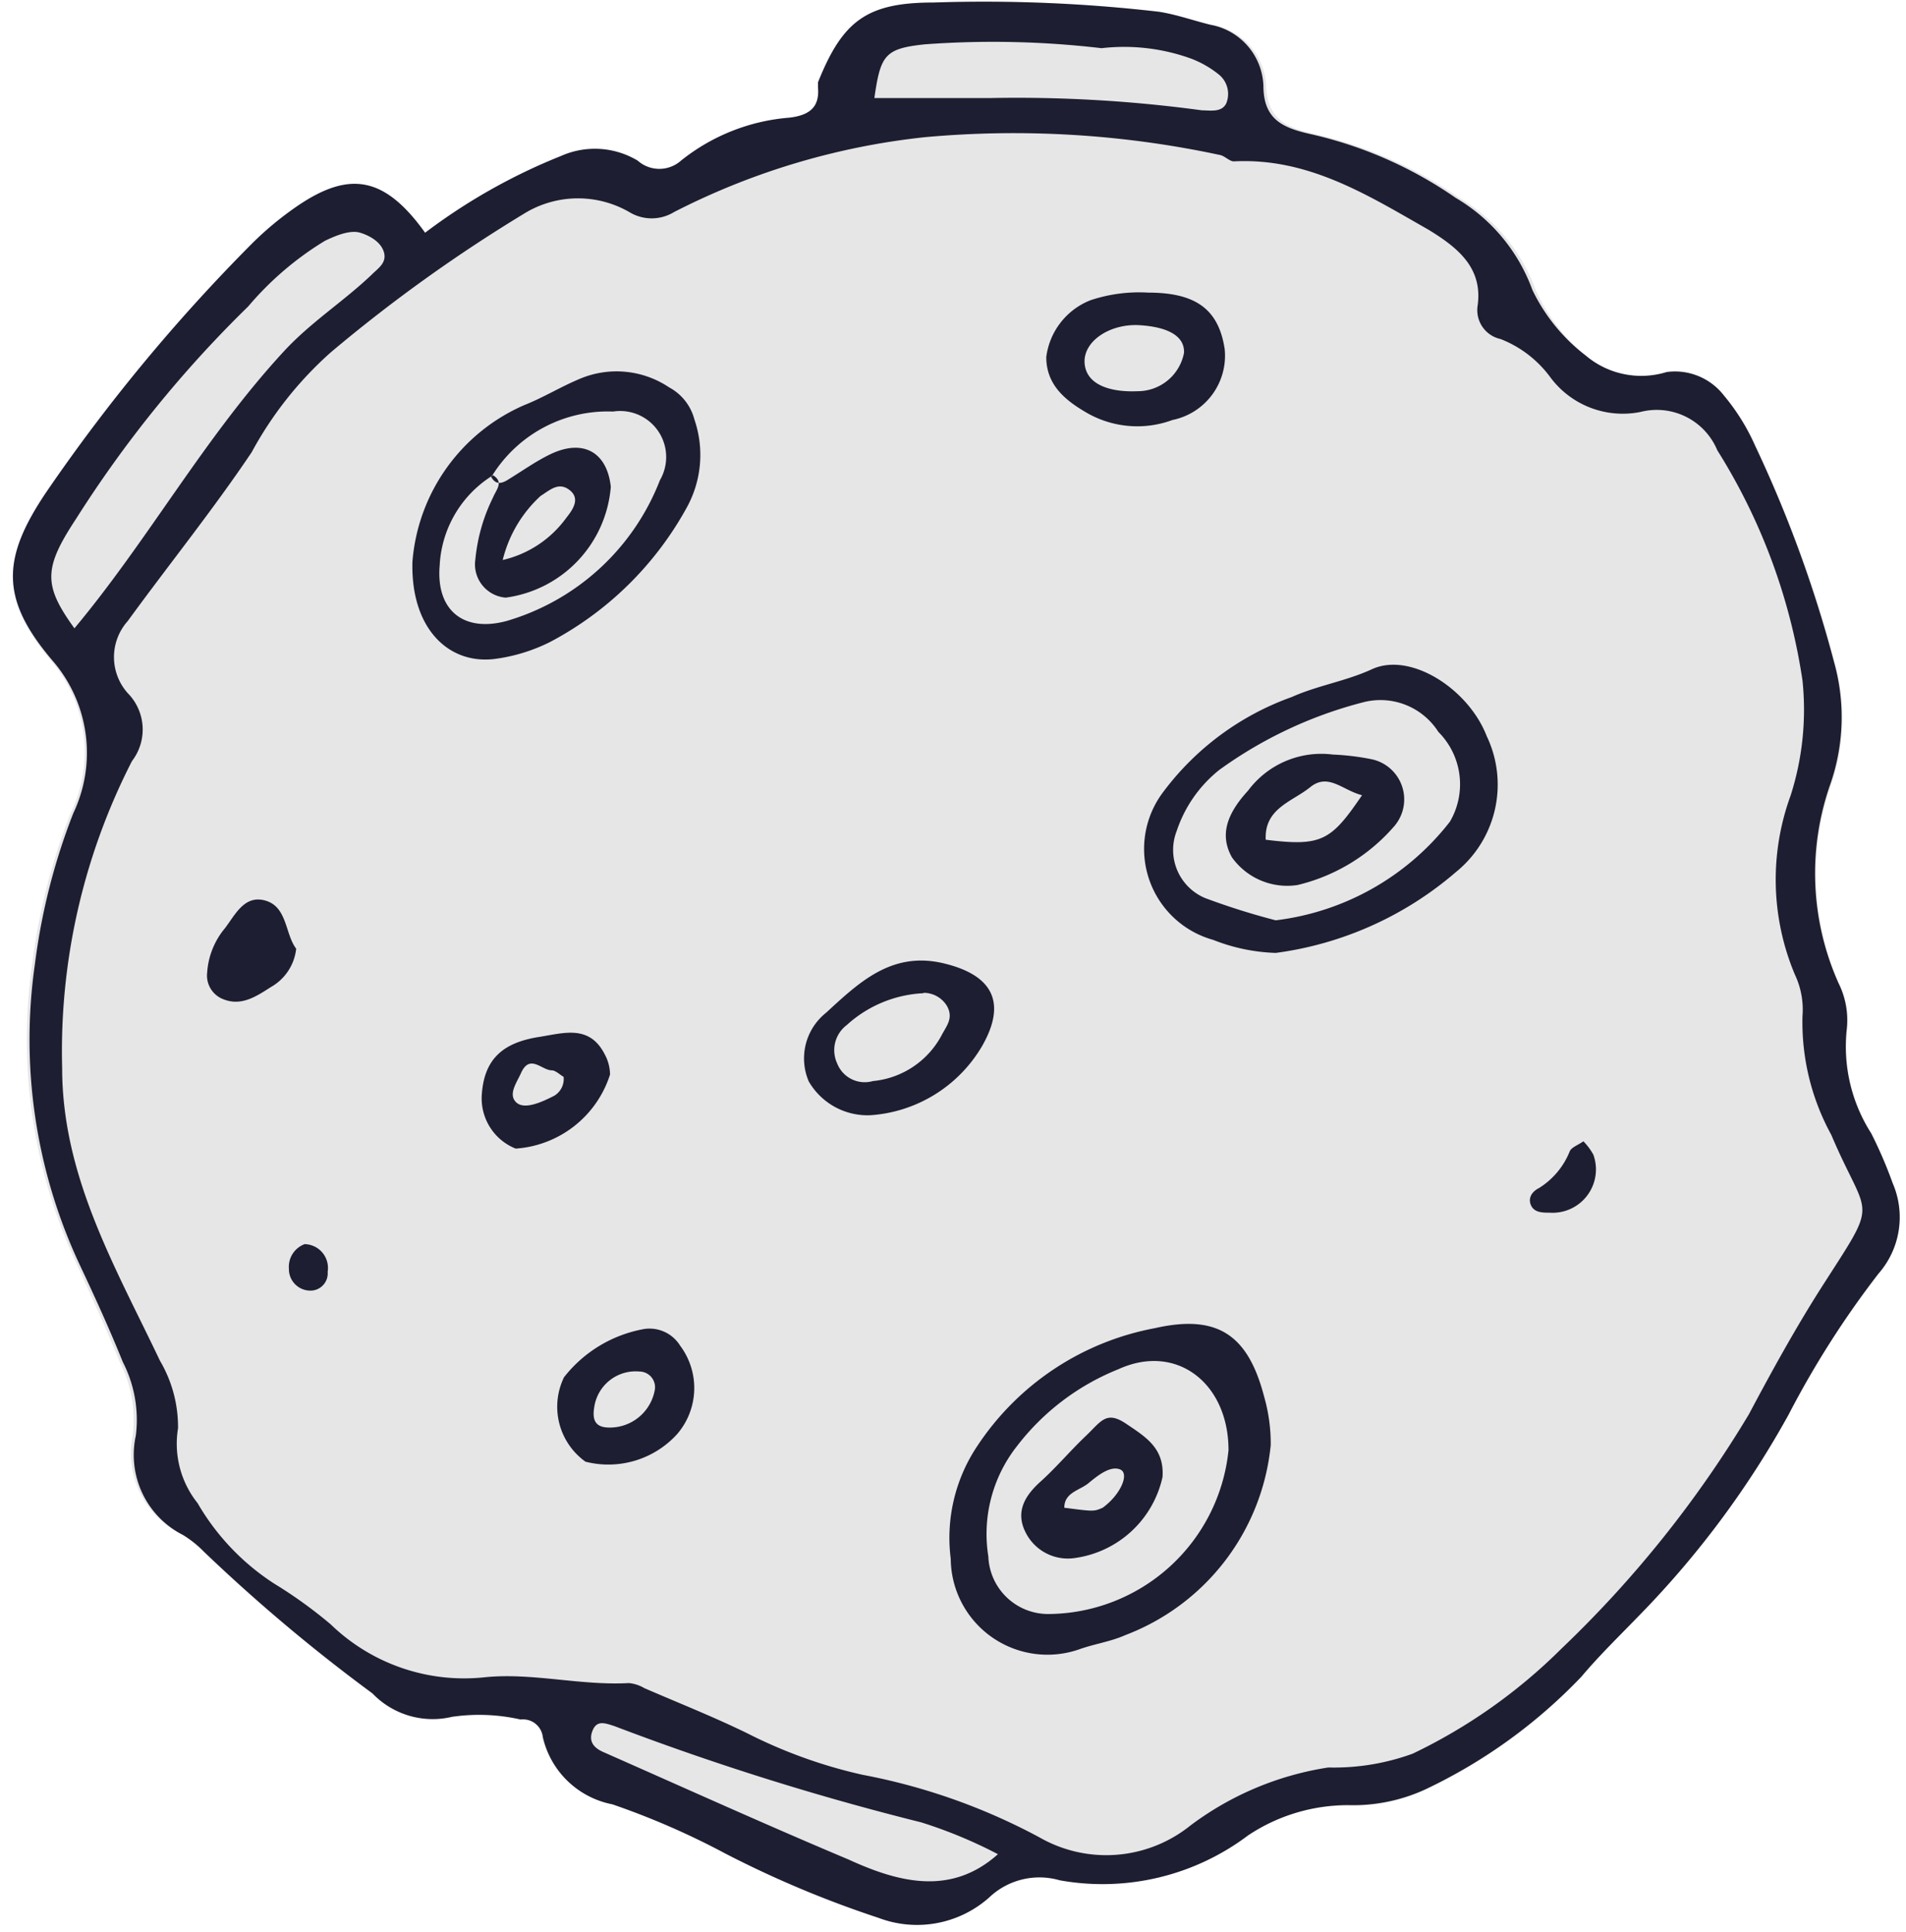 <svg xmlns="http://www.w3.org/2000/svg" viewBox="-0.33 -0.066 49.678 50.359"><title>Asset 4</title><g data-name="Layer 2"><g data-name="—ÎÓÈ_1"><path d="M1.51 21.13a16.41 16.41 0 0 0-1 3.93 13.84 13.84 0 0 0 1.15 7.8c.39.85.78 1.7 1.13 2.57a3.3 3.3 0 0 1 .34 1.92 2.34 2.34 0 0 0 1.27 2.57 2.78 2.78 0 0 1 .54.43 44.76 44.76 0 0 0 4.4 3.7 2.17 2.17 0 0 0 2.07.61 4.89 4.89 0 0 1 1.8.07.51.51 0 0 1 .58.46 2.32 2.32 0 0 0 1.81 1.75 20.09 20.09 0 0 1 2.94 1.28 27.55 27.55 0 0 0 4 1.68 2.83 2.83 0 0 0 2.88-.53 1.9 1.9 0 0 1 1.84-.45 6.3 6.3 0 0 0 4.91-1.17 4.71 4.71 0 0 1 2.64-.75 4.49 4.49 0 0 0 2-.41 13.77 13.77 0 0 0 4.07-2.94c.48-.57 1-1.09 1.54-1.63a24 24 0 0 0 3.82-5.18 24.47 24.47 0 0 1 2.34-3.67 2.23 2.23 0 0 0 .42-2.4 11.83 11.83 0 0 0-.55-1.28 4.19 4.19 0 0 1-.64-2.68 2.18 2.18 0 0 0-.2-1.23 7 7 0 0 1-.21-5.2 5.32 5.32 0 0 0 .09-3.18 32.63 32.63 0 0 0-2.06-5.64 5.48 5.48 0 0 0-.81-1.3 1.61 1.61 0 0 0-1.49-.61A2.25 2.25 0 0 1 41 9.2a4.72 4.72 0 0 1-1.31-1.72 4.61 4.61 0 0 0-2-2.4 10.85 10.85 0 0 0-3.82-1.67c-.69-.17-1.17-.38-1.2-1.25A1.68 1.68 0 0 0 31.24.58c-.45-.11-.89-.26-1.35-.34A39.63 39.63 0 0 0 24 0c-1.76 0-2.39.48-3 2.13v.13c0 .54-.25.72-.74.79a5.15 5.15 0 0 0-2.82 1.09.85.85 0 0 1-1.13 0 2.17 2.17 0 0 0-2-.12A15.17 15.17 0 0 0 10.75 6c-1-1.41-1.95-1.58-3.31-.63a8.28 8.28 0 0 0-1.21 1 46.08 46.08 0 0 0-5.36 6.4c-1.14 1.71-1.2 2.76.09 4.34a3.66 3.66 0 0 1 .55 4.02z" fill="#e6e6e6"/><path d="M10.75 6a15.22 15.22 0 0 1 3.54-2 2.17 2.17 0 0 1 2 .12.85.85 0 0 0 1.13 0A5.17 5.17 0 0 1 20.25 3c.49-.06.79-.25.74-.79v-.13C21.63.48 22.26 0 24 0a39.64 39.64 0 0 1 5.87.24c.46.07.9.23 1.35.34a1.68 1.68 0 0 1 1.38 1.59c0 .87.5 1.09 1.19 1.25a10.8 10.8 0 0 1 3.82 1.67 4.61 4.61 0 0 1 2 2.4A4.72 4.72 0 0 0 41 9.2a2.24 2.24 0 0 0 2.11.43 1.61 1.61 0 0 1 1.49.61 5.48 5.48 0 0 1 .81 1.3 32.63 32.63 0 0 1 2.06 5.64 5.32 5.32 0 0 1-.09 3.18 7 7 0 0 0 .21 5.2 2.16 2.16 0 0 1 .21 1.23 4.2 4.2 0 0 0 .64 2.68 11.31 11.31 0 0 1 .56 1.3 2.23 2.23 0 0 1-.37 2.36 24.25 24.25 0 0 0-2.34 3.67 24.12 24.12 0 0 1-3.86 5.2c-.52.54-1.06 1.06-1.54 1.63a13.72 13.72 0 0 1-4.07 2.94 4.49 4.49 0 0 1-2 .41 4.71 4.71 0 0 0-2.62.79 6.3 6.3 0 0 1-4.91 1.17 1.9 1.9 0 0 0-1.84.45 2.83 2.83 0 0 1-2.88.53 27.3 27.3 0 0 1-4-1.68 20.09 20.09 0 0 0-2.94-1.28 2.31 2.31 0 0 1-1.81-1.75.52.52 0 0 0-.58-.46 4.88 4.88 0 0 0-1.79-.07 2.17 2.17 0 0 1-2.07-.61 44.43 44.43 0 0 1-4.4-3.7 2.78 2.78 0 0 0-.54-.43 2.34 2.34 0 0 1-1.23-2.59 3.3 3.3 0 0 0-.34-1.92c-.35-.87-.74-1.72-1.14-2.57a13.83 13.83 0 0 1-1.15-7.8 16.41 16.41 0 0 1 1-3.93 3.67 3.67 0 0 0-.56-4c-1.35-1.6-1.3-2.65-.15-4.36a45.88 45.88 0 0 1 5.36-6.48 8.4 8.4 0 0 1 1.21-1c1.36-.92 2.27-.74 3.31.71zM4.31 37.16a2.48 2.48 0 0 0 .51 1.95 6.19 6.19 0 0 0 2 2.1 11.86 11.86 0 0 1 1.47 1.06 5 5 0 0 0 4 1.38c1.24-.13 2.5.22 3.77.15a.94.94 0 0 1 .4.13c.9.39 1.81.75 2.69 1.18a12.79 12.79 0 0 0 3 1.08 16 16 0 0 1 4.61 1.63 3.5 3.5 0 0 0 3.94-.31A8 8 0 0 1 34.29 46a6 6 0 0 0 2.2-.36 14.12 14.12 0 0 0 3.87-2.73 29.14 29.14 0 0 0 4.89-6.11c.59-1.11 1.2-2.22 1.88-3.29 1.55-2.42 1.24-1.71.27-4a6.1 6.1 0 0 1-.75-3.09 2.14 2.14 0 0 0-.2-1.09 6.38 6.38 0 0 1-.11-4.66 7.34 7.34 0 0 0 .31-3 15.56 15.56 0 0 0-2.22-6 1.71 1.71 0 0 0-2-1 2.35 2.35 0 0 1-2.35-.9 2.93 2.93 0 0 0-1.3-1 .77.77 0 0 1-.6-.85c.15-1-.51-1.53-1.28-2-1.58-.9-3.13-1.88-5.07-1.78-.12 0-.24-.15-.38-.17a25.62 25.62 0 0 0-7.68-.46 18.65 18.65 0 0 0-6.53 1.95 1.12 1.12 0 0 1-1.17 0 2.68 2.68 0 0 0-2.67 0 40 40 0 0 0-5.1 3.65 9.57 9.57 0 0 0-2.07 2.61c-1 1.49-2.16 2.93-3.23 4.4A1.41 1.41 0 0 0 3 18a1.35 1.35 0 0 1 .11 1.77 16.57 16.57 0 0 0-1.82 8c0 2.83 1.39 5.19 2.55 7.63a3.4 3.4 0 0 1 .47 1.76zm-2.7-20.85C3.54 14 5 11.33 7.07 9.09c.7-.76 1.57-1.31 2.29-2 .16-.16.39-.3.32-.57s-.36-.44-.62-.52-.63.07-.92.21a8.16 8.16 0 0 0-2 1.71 30.62 30.62 0 0 0-4.49 5.54c-.85 1.29-.85 1.73-.04 2.85zM22.46 2.49h3a35.77 35.77 0 0 1 5.54.32c.22 0 .51.06.63-.18a.65.65 0 0 0-.2-.76 2.64 2.64 0 0 0-.72-.41 5.14 5.14 0 0 0-2.33-.27 24.25 24.25 0 0 0-4.61-.1c-1.04.11-1.15.28-1.31 1.4zm3.22 45.77a12.12 12.12 0 0 0-2-.83 70.35 70.35 0 0 1-8-2.51c-.25-.08-.46-.16-.57.13s.06.45.29.55c2.13.94 4.25 1.9 6.39 2.8 1.31.6 2.67.95 3.89-.14z" fill="#1e1e32" fill-rule="evenodd"/><path d="M32.79 37.6A5.92 5.92 0 0 1 29 42.55c-.38.17-.81.23-1.2.37a2.52 2.52 0 0 1-3.35-2.36 4.3 4.3 0 0 1 .68-2.92 7.11 7.11 0 0 1 4.64-3.09c1.63-.37 2.43.17 2.85 1.79a4.43 4.43 0 0 1 .17 1.26zm-1.1.13c0-1.75-1.36-2.8-2.87-2.11a6.26 6.26 0 0 0-2.64 2 3.7 3.7 0 0 0-.75 2.88A1.56 1.56 0 0 0 27 42a4.75 4.75 0 0 0 4.69-4.27z" fill="#1e1e32" fill-rule="evenodd"/><path d="M32.92 24.77a4.83 4.83 0 0 1-1.63-.34A2.46 2.46 0 0 1 30 20.56a7.2 7.2 0 0 1 3.34-2.46c.67-.3 1.4-.41 2.08-.72 1-.47 2.52.5 3 1.74a2.93 2.93 0 0 1-.8 3.54 9 9 0 0 1-4.7 2.11zm0-.85a6.78 6.78 0 0 0 4.54-2.57 1.93 1.93 0 0 0-.3-2.34 1.79 1.79 0 0 0-1.93-.78A11.11 11.11 0 0 0 31.45 20a3.41 3.41 0 0 0-1.11 1.59 1.36 1.36 0 0 0 .74 1.75 18.43 18.43 0 0 0 1.84.58z" fill="#1e1e32" fill-rule="evenodd"/><path d="M10.42 14.57a4.87 4.87 0 0 1 2.92-4.08c.48-.19.92-.46 1.39-.66a2.46 2.46 0 0 1 2.38.2 1.33 1.33 0 0 1 .66.84 2.84 2.84 0 0 1-.21 2.31A8.69 8.69 0 0 1 14 16.67a4.53 4.53 0 0 1-1.45.44c-1.21.14-2.18-.82-2.13-2.54zm2.07-2.23a2.93 2.93 0 0 0-1.36 2.33c-.1 1.17.62 1.75 1.74 1.45a6.13 6.13 0 0 0 4-3.67 1.2 1.2 0 0 0-1.22-1.79 3.55 3.55 0 0 0-3.17 1.7z" fill="#1e1e32" fill-rule="evenodd"/><path d="M22.36 29a1.77 1.77 0 0 1-1.61-.88 1.52 1.52 0 0 1 .45-1.79c.86-.79 1.71-1.61 3.06-1.29s1.63 1.08 1 2.17a3.66 3.66 0 0 1-2.9 1.79zm1.38-3.18a3.19 3.19 0 0 0-2 .83.82.82 0 0 0-.25 1 .77.77 0 0 0 .93.46 2.27 2.27 0 0 0 1.79-1.19c.13-.25.32-.45.14-.77a.71.71 0 0 0-.61-.34z" fill="#1e1e32" fill-rule="evenodd"/><path d="M29.59 7.56c1.23 0 1.84.42 2 1.47a1.71 1.71 0 0 1-1.36 1.85 2.64 2.64 0 0 1-2.29-.22c-.54-.32-1-.72-1-1.42a1.84 1.84 0 0 1 1.15-1.48 4 4 0 0 1 1.5-.2zm-.21.85c-.78-.05-1.49.42-1.44 1s.72.75 1.38.72a1.23 1.23 0 0 0 1.21-1c.02-.41-.37-.67-1.15-.72z" fill="#1e1e32" fill-rule="evenodd"/><path d="M16.47 34.57a.94.94 0 0 1 .93.44 1.84 1.84 0 0 1-.08 2.3 2.42 2.42 0 0 1-2.39.72 1.76 1.76 0 0 1-.56-2.2 3.41 3.41 0 0 1 2.1-1.26zm-.88 2.57a1.19 1.19 0 0 0 1.15-1 .41.41 0 0 0-.4-.46 1.09 1.09 0 0 0-1.18.92c-.07.4.07.55.43.54z" fill="#1e1e32" fill-rule="evenodd"/><path d="M12.23 28.43c.07-.88.53-1.32 1.49-1.47.64-.1 1.31-.33 1.71.45a1.13 1.13 0 0 1 .14.53 2.78 2.78 0 0 1-2.46 1.93 1.41 1.41 0 0 1-.88-1.44zm2.13-.43c-.09-.05-.21-.17-.31-.17-.26 0-.57-.44-.8.07-.11.25-.34.55-.13.76s.67 0 1-.17a.51.51 0 0 0 .24-.49z" fill="#1e1e32" fill-rule="evenodd"/><path d="M7.39 24.66a1.31 1.31 0 0 1-.66 1c-.39.25-.79.52-1.28.3a.66.66 0 0 1-.38-.68 2 2 0 0 1 .46-1.15c.27-.35.51-.89 1.07-.72s.5.87.79 1.25z" fill="#1e1e32" fill-rule="evenodd"/><path d="M40.94 29.68a1.59 1.59 0 0 1 .26.35 1.13 1.13 0 0 1-1.14 1.51c-.18 0-.39 0-.48-.18s0-.36.2-.46a2 2 0 0 0 .8-.95c.04-.11.2-.16.36-.27z" fill="#1e1e32" fill-rule="evenodd"/><path d="M7.61 32.36a.62.62 0 0 1 .6.72.45.45 0 0 1-.41.49.56.56 0 0 1-.6-.57.63.63 0 0 1 .41-.64z" fill="#1e1e32" fill-rule="evenodd"/><path d="M27.69 40.54a1.23 1.23 0 0 1-1.28-.65c-.3-.57 0-1 .39-1.35s.77-.8 1.17-1.18.53-.67 1.05-.32 1 .64.95 1.39a2.72 2.72 0 0 1-2.28 2.11zm-.28-1.31c.77.1.77.1 1 0 .47-.34.71-.9.45-1s-.59.17-.82.36-.63.24-.63.64z" fill="#1e1e32" fill-rule="evenodd"/><path d="M34.41 19.6a6.42 6.42 0 0 1 1 .12 1.07 1.07 0 0 1 .58 1.77 4.81 4.81 0 0 1-2.5 1.51 1.77 1.77 0 0 1-1.71-.72c-.32-.57-.15-1.12.42-1.74a2.38 2.38 0 0 1 2.21-.94zm.76 1.06c-.51-.13-.88-.59-1.35-.21s-1.2.55-1.16 1.37c1.46.18 1.7.03 2.51-1.16z" fill="#1e1e32" fill-rule="evenodd"/><path d="M12.47 12.36c.12.22.28.18.45.07.36-.22.71-.47 1.08-.65.86-.42 1.49-.07 1.59.84a3.17 3.17 0 0 1-2.74 2.89.87.87 0 0 1-.79-1 4.61 4.61 0 0 1 .46-1.61c.08-.2.29-.4 0-.58zm.3 2.17a2.83 2.83 0 0 0 1.66-1.1c.15-.19.38-.49.09-.72s-.52 0-.76.15a3.34 3.34 0 0 0-.99 1.68z" fill="#1e1e32" fill-rule="evenodd"/></g></g></svg>